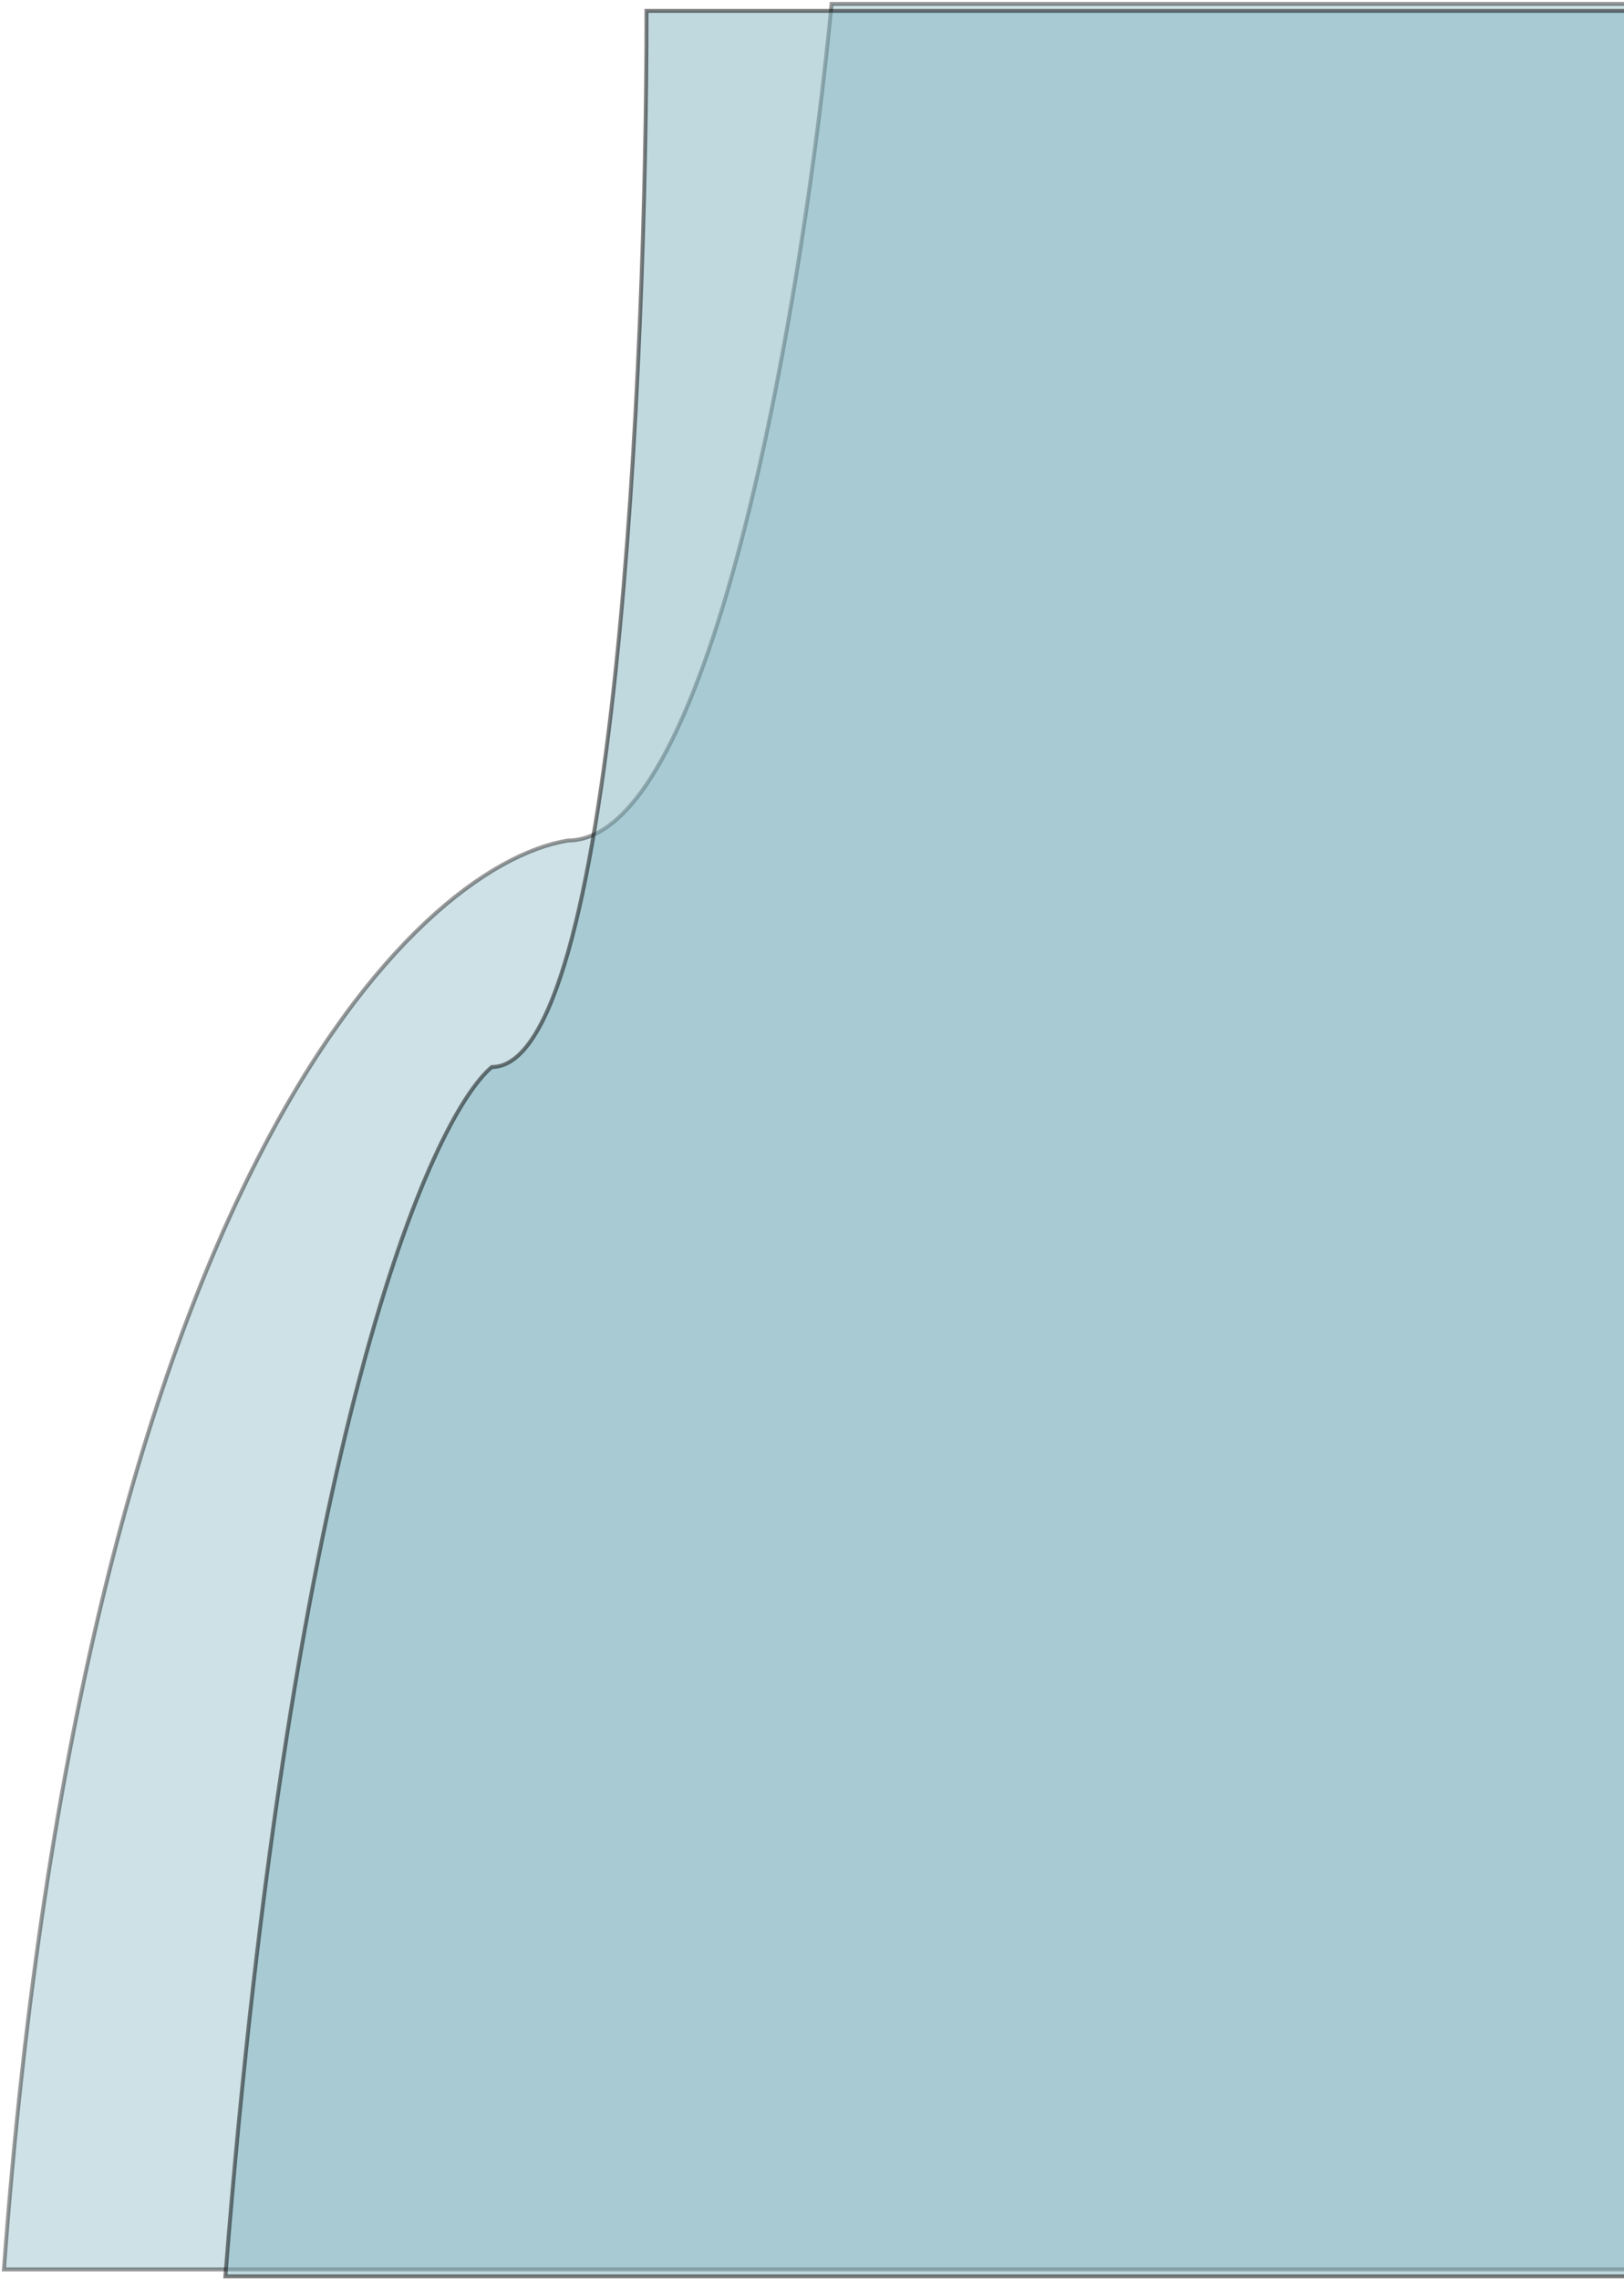 <svg width="414" height="581" viewBox="0 0 414 581" fill="none" xmlns="http://www.w3.org/2000/svg">
<path opacity="0.4" d="M415 578.229V1H211.988C205.208 72.051 182.275 214.152 144.783 214.152C105.298 220.654 21.261 302.571 1 578.229H415Z" fill="#83B5C0" stroke="black"/>
<path opacity="0.5" d="M415 2.771H164.818C164.818 92.469 156.93 271.866 125.378 271.866C109.775 285.034 74.346 365.096 57.455 580H415V2.771Z" fill="#83B5C0" stroke="black"/>
</svg>
